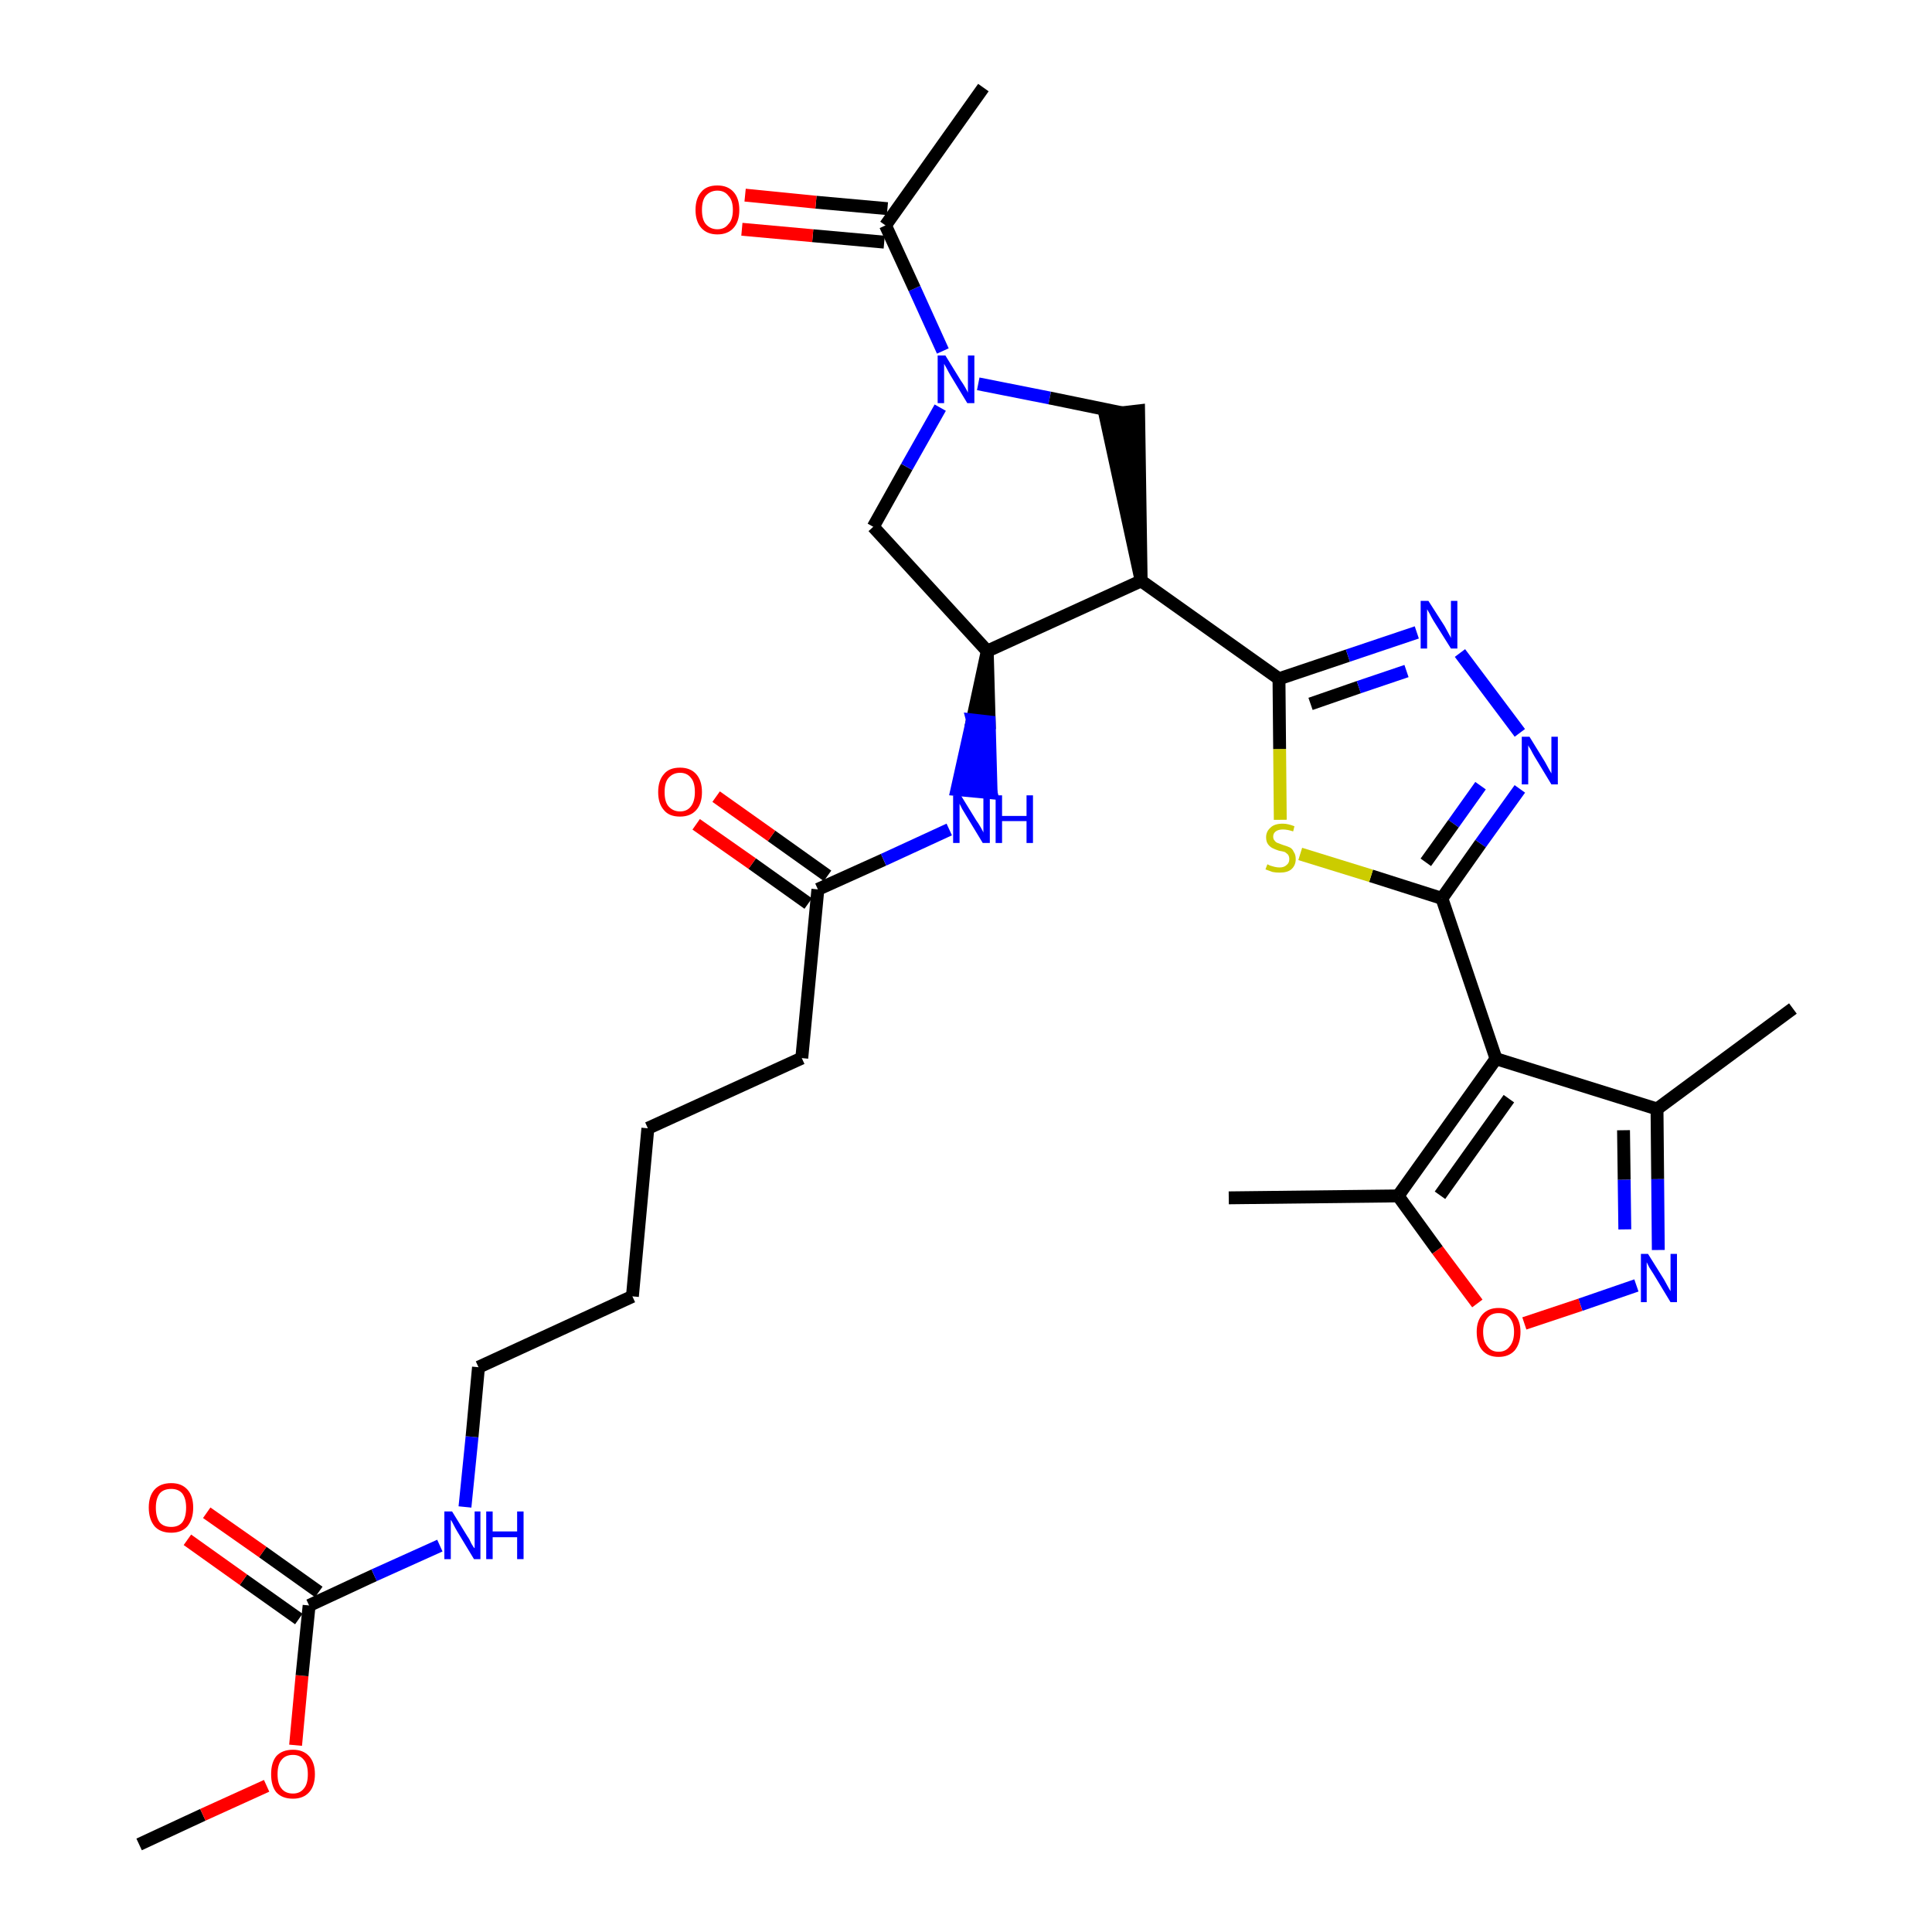 <?xml version='1.0' encoding='iso-8859-1'?>
<svg version='1.1' baseProfile='full'
              xmlns='http://www.w3.org/2000/svg'
                      xmlns:rdkit='http://www.rdkit.org/xml'
                      xmlns:xlink='http://www.w3.org/1999/xlink'
                  xml:space='preserve'
width='300px' height='300px' viewBox='0 0 300 300'>
<!-- END OF HEADER -->
<path class='bond-0 atom-0 atom-1' d='M 21.6,286.4 L 31.5,281.8' style='fill:none;fill-rule:evenodd;stroke:#000000;stroke-width:2.0px;stroke-linecap:butt;stroke-linejoin:miter;stroke-opacity:1' />
<path class='bond-0 atom-0 atom-1' d='M 31.5,281.8 L 41.4,277.3' style='fill:none;fill-rule:evenodd;stroke:#FF0000;stroke-width:2.0px;stroke-linecap:butt;stroke-linejoin:miter;stroke-opacity:1' />
<path class='bond-1 atom-1 atom-2' d='M 45.9,271.0 L 46.9,260.2' style='fill:none;fill-rule:evenodd;stroke:#FF0000;stroke-width:2.0px;stroke-linecap:butt;stroke-linejoin:miter;stroke-opacity:1' />
<path class='bond-1 atom-1 atom-2' d='M 46.9,260.2 L 48.0,249.3' style='fill:none;fill-rule:evenodd;stroke:#000000;stroke-width:2.0px;stroke-linecap:butt;stroke-linejoin:miter;stroke-opacity:1' />
<path class='bond-2 atom-2 atom-3' d='M 49.5,247.2 L 40.8,241.0' style='fill:none;fill-rule:evenodd;stroke:#000000;stroke-width:2.0px;stroke-linecap:butt;stroke-linejoin:miter;stroke-opacity:1' />
<path class='bond-2 atom-2 atom-3' d='M 40.8,241.0 L 32.1,234.9' style='fill:none;fill-rule:evenodd;stroke:#FF0000;stroke-width:2.0px;stroke-linecap:butt;stroke-linejoin:miter;stroke-opacity:1' />
<path class='bond-2 atom-2 atom-3' d='M 46.4,251.4 L 37.8,245.3' style='fill:none;fill-rule:evenodd;stroke:#000000;stroke-width:2.0px;stroke-linecap:butt;stroke-linejoin:miter;stroke-opacity:1' />
<path class='bond-2 atom-2 atom-3' d='M 37.8,245.3 L 29.1,239.1' style='fill:none;fill-rule:evenodd;stroke:#FF0000;stroke-width:2.0px;stroke-linecap:butt;stroke-linejoin:miter;stroke-opacity:1' />
<path class='bond-3 atom-2 atom-4' d='M 48.0,249.3 L 58.1,244.6' style='fill:none;fill-rule:evenodd;stroke:#000000;stroke-width:2.0px;stroke-linecap:butt;stroke-linejoin:miter;stroke-opacity:1' />
<path class='bond-3 atom-2 atom-4' d='M 58.1,244.6 L 68.3,240.0' style='fill:none;fill-rule:evenodd;stroke:#0000FF;stroke-width:2.0px;stroke-linecap:butt;stroke-linejoin:miter;stroke-opacity:1' />
<path class='bond-4 atom-4 atom-5' d='M 72.2,234.0 L 73.3,223.1' style='fill:none;fill-rule:evenodd;stroke:#0000FF;stroke-width:2.0px;stroke-linecap:butt;stroke-linejoin:miter;stroke-opacity:1' />
<path class='bond-4 atom-4 atom-5' d='M 73.3,223.1 L 74.3,212.3' style='fill:none;fill-rule:evenodd;stroke:#000000;stroke-width:2.0px;stroke-linecap:butt;stroke-linejoin:miter;stroke-opacity:1' />
<path class='bond-5 atom-5 atom-6' d='M 74.3,212.3 L 98.2,201.3' style='fill:none;fill-rule:evenodd;stroke:#000000;stroke-width:2.0px;stroke-linecap:butt;stroke-linejoin:miter;stroke-opacity:1' />
<path class='bond-6 atom-6 atom-7' d='M 98.2,201.3 L 100.6,175.2' style='fill:none;fill-rule:evenodd;stroke:#000000;stroke-width:2.0px;stroke-linecap:butt;stroke-linejoin:miter;stroke-opacity:1' />
<path class='bond-7 atom-7 atom-8' d='M 100.6,175.2 L 124.5,164.3' style='fill:none;fill-rule:evenodd;stroke:#000000;stroke-width:2.0px;stroke-linecap:butt;stroke-linejoin:miter;stroke-opacity:1' />
<path class='bond-8 atom-8 atom-9' d='M 124.5,164.3 L 127.0,138.1' style='fill:none;fill-rule:evenodd;stroke:#000000;stroke-width:2.0px;stroke-linecap:butt;stroke-linejoin:miter;stroke-opacity:1' />
<path class='bond-9 atom-9 atom-10' d='M 128.5,136.0 L 119.8,129.8' style='fill:none;fill-rule:evenodd;stroke:#000000;stroke-width:2.0px;stroke-linecap:butt;stroke-linejoin:miter;stroke-opacity:1' />
<path class='bond-9 atom-9 atom-10' d='M 119.8,129.8 L 111.2,123.7' style='fill:none;fill-rule:evenodd;stroke:#FF0000;stroke-width:2.0px;stroke-linecap:butt;stroke-linejoin:miter;stroke-opacity:1' />
<path class='bond-9 atom-9 atom-10' d='M 125.5,140.3 L 116.8,134.1' style='fill:none;fill-rule:evenodd;stroke:#000000;stroke-width:2.0px;stroke-linecap:butt;stroke-linejoin:miter;stroke-opacity:1' />
<path class='bond-9 atom-9 atom-10' d='M 116.8,134.1 L 108.1,128.0' style='fill:none;fill-rule:evenodd;stroke:#FF0000;stroke-width:2.0px;stroke-linecap:butt;stroke-linejoin:miter;stroke-opacity:1' />
<path class='bond-10 atom-9 atom-11' d='M 127.0,138.1 L 137.2,133.5' style='fill:none;fill-rule:evenodd;stroke:#000000;stroke-width:2.0px;stroke-linecap:butt;stroke-linejoin:miter;stroke-opacity:1' />
<path class='bond-10 atom-9 atom-11' d='M 137.2,133.5 L 147.4,128.8' style='fill:none;fill-rule:evenodd;stroke:#0000FF;stroke-width:2.0px;stroke-linecap:butt;stroke-linejoin:miter;stroke-opacity:1' />
<path class='bond-11 atom-12 atom-11' d='M 153.3,101.1 L 151.0,111.8 L 153.6,112.1 Z' style='fill:#000000;fill-rule:evenodd;fill-opacity:1;stroke:#000000;stroke-width:2.0px;stroke-linecap:butt;stroke-linejoin:miter;stroke-opacity:1;' />
<path class='bond-11 atom-12 atom-11' d='M 151.0,111.8 L 153.9,123.1 L 148.6,122.6 Z' style='fill:#0000FF;fill-rule:evenodd;fill-opacity:1;stroke:#0000FF;stroke-width:2.0px;stroke-linecap:butt;stroke-linejoin:miter;stroke-opacity:1;' />
<path class='bond-11 atom-12 atom-11' d='M 151.0,111.8 L 153.6,112.1 L 153.9,123.1 Z' style='fill:#0000FF;fill-rule:evenodd;fill-opacity:1;stroke:#0000FF;stroke-width:2.0px;stroke-linecap:butt;stroke-linejoin:miter;stroke-opacity:1;' />
<path class='bond-12 atom-12 atom-13' d='M 153.3,101.1 L 135.6,81.8' style='fill:none;fill-rule:evenodd;stroke:#000000;stroke-width:2.0px;stroke-linecap:butt;stroke-linejoin:miter;stroke-opacity:1' />
<path class='bond-31 atom-19 atom-12' d='M 177.2,90.2 L 153.3,101.1' style='fill:none;fill-rule:evenodd;stroke:#000000;stroke-width:2.0px;stroke-linecap:butt;stroke-linejoin:miter;stroke-opacity:1' />
<path class='bond-13 atom-13 atom-14' d='M 135.6,81.8 L 140.8,72.5' style='fill:none;fill-rule:evenodd;stroke:#000000;stroke-width:2.0px;stroke-linecap:butt;stroke-linejoin:miter;stroke-opacity:1' />
<path class='bond-13 atom-13 atom-14' d='M 140.8,72.5 L 146.0,63.3' style='fill:none;fill-rule:evenodd;stroke:#0000FF;stroke-width:2.0px;stroke-linecap:butt;stroke-linejoin:miter;stroke-opacity:1' />
<path class='bond-14 atom-14 atom-15' d='M 146.4,54.5 L 142.0,44.8' style='fill:none;fill-rule:evenodd;stroke:#0000FF;stroke-width:2.0px;stroke-linecap:butt;stroke-linejoin:miter;stroke-opacity:1' />
<path class='bond-14 atom-14 atom-15' d='M 142.0,44.8 L 137.5,35.0' style='fill:none;fill-rule:evenodd;stroke:#000000;stroke-width:2.0px;stroke-linecap:butt;stroke-linejoin:miter;stroke-opacity:1' />
<path class='bond-17 atom-14 atom-18' d='M 151.9,59.6 L 163.0,61.8' style='fill:none;fill-rule:evenodd;stroke:#0000FF;stroke-width:2.0px;stroke-linecap:butt;stroke-linejoin:miter;stroke-opacity:1' />
<path class='bond-17 atom-14 atom-18' d='M 163.0,61.8 L 174.2,64.1' style='fill:none;fill-rule:evenodd;stroke:#000000;stroke-width:2.0px;stroke-linecap:butt;stroke-linejoin:miter;stroke-opacity:1' />
<path class='bond-15 atom-15 atom-16' d='M 137.5,35.0 L 152.7,13.6' style='fill:none;fill-rule:evenodd;stroke:#000000;stroke-width:2.0px;stroke-linecap:butt;stroke-linejoin:miter;stroke-opacity:1' />
<path class='bond-16 atom-15 atom-17' d='M 137.8,32.4 L 126.7,31.4' style='fill:none;fill-rule:evenodd;stroke:#000000;stroke-width:2.0px;stroke-linecap:butt;stroke-linejoin:miter;stroke-opacity:1' />
<path class='bond-16 atom-15 atom-17' d='M 126.7,31.4 L 115.7,30.3' style='fill:none;fill-rule:evenodd;stroke:#FF0000;stroke-width:2.0px;stroke-linecap:butt;stroke-linejoin:miter;stroke-opacity:1' />
<path class='bond-16 atom-15 atom-17' d='M 137.3,37.6 L 126.2,36.6' style='fill:none;fill-rule:evenodd;stroke:#000000;stroke-width:2.0px;stroke-linecap:butt;stroke-linejoin:miter;stroke-opacity:1' />
<path class='bond-16 atom-15 atom-17' d='M 126.2,36.6 L 115.2,35.6' style='fill:none;fill-rule:evenodd;stroke:#FF0000;stroke-width:2.0px;stroke-linecap:butt;stroke-linejoin:miter;stroke-opacity:1' />
<path class='bond-18 atom-19 atom-18' d='M 177.2,90.2 L 176.8,63.8 L 171.6,64.4 Z' style='fill:#000000;fill-rule:evenodd;fill-opacity:1;stroke:#000000;stroke-width:2.0px;stroke-linecap:butt;stroke-linejoin:miter;stroke-opacity:1;' />
<path class='bond-19 atom-19 atom-20' d='M 177.2,90.2 L 198.6,105.4' style='fill:none;fill-rule:evenodd;stroke:#000000;stroke-width:2.0px;stroke-linecap:butt;stroke-linejoin:miter;stroke-opacity:1' />
<path class='bond-20 atom-20 atom-21' d='M 198.6,105.4 L 209.3,101.8' style='fill:none;fill-rule:evenodd;stroke:#000000;stroke-width:2.0px;stroke-linecap:butt;stroke-linejoin:miter;stroke-opacity:1' />
<path class='bond-20 atom-20 atom-21' d='M 209.3,101.8 L 220.0,98.2' style='fill:none;fill-rule:evenodd;stroke:#0000FF;stroke-width:2.0px;stroke-linecap:butt;stroke-linejoin:miter;stroke-opacity:1' />
<path class='bond-20 atom-20 atom-21' d='M 203.5,109.3 L 211.0,106.7' style='fill:none;fill-rule:evenodd;stroke:#000000;stroke-width:2.0px;stroke-linecap:butt;stroke-linejoin:miter;stroke-opacity:1' />
<path class='bond-20 atom-20 atom-21' d='M 211.0,106.7 L 218.4,104.2' style='fill:none;fill-rule:evenodd;stroke:#0000FF;stroke-width:2.0px;stroke-linecap:butt;stroke-linejoin:miter;stroke-opacity:1' />
<path class='bond-32 atom-31 atom-20' d='M 198.8,127.3 L 198.7,116.3' style='fill:none;fill-rule:evenodd;stroke:#CCCC00;stroke-width:2.0px;stroke-linecap:butt;stroke-linejoin:miter;stroke-opacity:1' />
<path class='bond-32 atom-31 atom-20' d='M 198.7,116.3 L 198.6,105.4' style='fill:none;fill-rule:evenodd;stroke:#000000;stroke-width:2.0px;stroke-linecap:butt;stroke-linejoin:miter;stroke-opacity:1' />
<path class='bond-21 atom-21 atom-22' d='M 226.7,101.4 L 236.0,113.8' style='fill:none;fill-rule:evenodd;stroke:#0000FF;stroke-width:2.0px;stroke-linecap:butt;stroke-linejoin:miter;stroke-opacity:1' />
<path class='bond-22 atom-22 atom-23' d='M 236.0,122.5 L 229.9,131.0' style='fill:none;fill-rule:evenodd;stroke:#0000FF;stroke-width:2.0px;stroke-linecap:butt;stroke-linejoin:miter;stroke-opacity:1' />
<path class='bond-22 atom-22 atom-23' d='M 229.9,131.0 L 223.9,139.5' style='fill:none;fill-rule:evenodd;stroke:#000000;stroke-width:2.0px;stroke-linecap:butt;stroke-linejoin:miter;stroke-opacity:1' />
<path class='bond-22 atom-22 atom-23' d='M 229.9,122.0 L 225.7,127.9' style='fill:none;fill-rule:evenodd;stroke:#0000FF;stroke-width:2.0px;stroke-linecap:butt;stroke-linejoin:miter;stroke-opacity:1' />
<path class='bond-22 atom-22 atom-23' d='M 225.7,127.9 L 221.4,133.9' style='fill:none;fill-rule:evenodd;stroke:#000000;stroke-width:2.0px;stroke-linecap:butt;stroke-linejoin:miter;stroke-opacity:1' />
<path class='bond-23 atom-23 atom-24' d='M 223.9,139.5 L 232.3,164.4' style='fill:none;fill-rule:evenodd;stroke:#000000;stroke-width:2.0px;stroke-linecap:butt;stroke-linejoin:miter;stroke-opacity:1' />
<path class='bond-30 atom-23 atom-31' d='M 223.9,139.5 L 212.9,136.0' style='fill:none;fill-rule:evenodd;stroke:#000000;stroke-width:2.0px;stroke-linecap:butt;stroke-linejoin:miter;stroke-opacity:1' />
<path class='bond-30 atom-23 atom-31' d='M 212.9,136.0 L 201.9,132.6' style='fill:none;fill-rule:evenodd;stroke:#CCCC00;stroke-width:2.0px;stroke-linecap:butt;stroke-linejoin:miter;stroke-opacity:1' />
<path class='bond-24 atom-24 atom-25' d='M 232.3,164.4 L 257.3,172.2' style='fill:none;fill-rule:evenodd;stroke:#000000;stroke-width:2.0px;stroke-linecap:butt;stroke-linejoin:miter;stroke-opacity:1' />
<path class='bond-33 atom-29 atom-24' d='M 217.1,185.7 L 232.3,164.4' style='fill:none;fill-rule:evenodd;stroke:#000000;stroke-width:2.0px;stroke-linecap:butt;stroke-linejoin:miter;stroke-opacity:1' />
<path class='bond-33 atom-29 atom-24' d='M 223.6,185.6 L 234.3,170.6' style='fill:none;fill-rule:evenodd;stroke:#000000;stroke-width:2.0px;stroke-linecap:butt;stroke-linejoin:miter;stroke-opacity:1' />
<path class='bond-25 atom-25 atom-26' d='M 257.3,172.2 L 278.4,156.6' style='fill:none;fill-rule:evenodd;stroke:#000000;stroke-width:2.0px;stroke-linecap:butt;stroke-linejoin:miter;stroke-opacity:1' />
<path class='bond-26 atom-25 atom-27' d='M 257.3,172.2 L 257.4,183.1' style='fill:none;fill-rule:evenodd;stroke:#000000;stroke-width:2.0px;stroke-linecap:butt;stroke-linejoin:miter;stroke-opacity:1' />
<path class='bond-26 atom-25 atom-27' d='M 257.4,183.1 L 257.5,194.1' style='fill:none;fill-rule:evenodd;stroke:#0000FF;stroke-width:2.0px;stroke-linecap:butt;stroke-linejoin:miter;stroke-opacity:1' />
<path class='bond-26 atom-25 atom-27' d='M 252.1,175.5 L 252.2,183.2' style='fill:none;fill-rule:evenodd;stroke:#000000;stroke-width:2.0px;stroke-linecap:butt;stroke-linejoin:miter;stroke-opacity:1' />
<path class='bond-26 atom-25 atom-27' d='M 252.2,183.2 L 252.3,190.9' style='fill:none;fill-rule:evenodd;stroke:#0000FF;stroke-width:2.0px;stroke-linecap:butt;stroke-linejoin:miter;stroke-opacity:1' />
<path class='bond-27 atom-27 atom-28' d='M 254.1,199.6 L 245.4,202.6' style='fill:none;fill-rule:evenodd;stroke:#0000FF;stroke-width:2.0px;stroke-linecap:butt;stroke-linejoin:miter;stroke-opacity:1' />
<path class='bond-27 atom-27 atom-28' d='M 245.4,202.6 L 236.7,205.5' style='fill:none;fill-rule:evenodd;stroke:#FF0000;stroke-width:2.0px;stroke-linecap:butt;stroke-linejoin:miter;stroke-opacity:1' />
<path class='bond-28 atom-28 atom-29' d='M 229.4,202.4 L 223.2,194.1' style='fill:none;fill-rule:evenodd;stroke:#FF0000;stroke-width:2.0px;stroke-linecap:butt;stroke-linejoin:miter;stroke-opacity:1' />
<path class='bond-28 atom-28 atom-29' d='M 223.2,194.1 L 217.1,185.7' style='fill:none;fill-rule:evenodd;stroke:#000000;stroke-width:2.0px;stroke-linecap:butt;stroke-linejoin:miter;stroke-opacity:1' />
<path class='bond-29 atom-29 atom-30' d='M 217.1,185.7 L 190.8,186.0' style='fill:none;fill-rule:evenodd;stroke:#000000;stroke-width:2.0px;stroke-linecap:butt;stroke-linejoin:miter;stroke-opacity:1' />
<path  class='atom-1' d='M 42.1 275.5
Q 42.1 273.7, 42.9 272.7
Q 43.8 271.7, 45.5 271.7
Q 47.1 271.7, 48.0 272.7
Q 48.9 273.7, 48.9 275.5
Q 48.9 277.3, 48.0 278.3
Q 47.1 279.3, 45.5 279.3
Q 43.8 279.3, 42.9 278.3
Q 42.1 277.3, 42.1 275.5
M 45.5 278.5
Q 46.6 278.5, 47.2 277.7
Q 47.8 277.0, 47.8 275.5
Q 47.8 274.0, 47.2 273.3
Q 46.6 272.5, 45.5 272.5
Q 44.3 272.5, 43.7 273.3
Q 43.1 274.0, 43.1 275.5
Q 43.1 277.0, 43.7 277.7
Q 44.3 278.5, 45.5 278.5
' fill='#FF0000'/>
<path  class='atom-3' d='M 23.1 234.1
Q 23.1 232.3, 24.0 231.3
Q 24.9 230.3, 26.6 230.3
Q 28.2 230.3, 29.1 231.3
Q 30.0 232.3, 30.0 234.1
Q 30.0 235.9, 29.1 237.0
Q 28.2 238.0, 26.6 238.0
Q 24.9 238.0, 24.0 237.0
Q 23.1 235.9, 23.1 234.1
M 26.6 237.1
Q 27.7 237.1, 28.3 236.4
Q 28.9 235.6, 28.9 234.1
Q 28.9 232.7, 28.3 231.9
Q 27.7 231.2, 26.6 231.2
Q 25.4 231.2, 24.8 231.9
Q 24.2 232.7, 24.2 234.1
Q 24.2 235.6, 24.8 236.4
Q 25.4 237.1, 26.6 237.1
' fill='#FF0000'/>
<path  class='atom-4' d='M 70.2 234.7
L 72.6 238.6
Q 72.9 239.0, 73.2 239.7
Q 73.6 240.4, 73.7 240.4
L 73.7 234.7
L 74.6 234.7
L 74.6 242.1
L 73.6 242.1
L 71.0 237.8
Q 70.7 237.3, 70.4 236.7
Q 70.1 236.1, 70.0 236.0
L 70.0 242.1
L 69.0 242.1
L 69.0 234.7
L 70.2 234.7
' fill='#0000FF'/>
<path  class='atom-4' d='M 75.5 234.7
L 76.5 234.7
L 76.5 237.8
L 80.3 237.8
L 80.3 234.7
L 81.3 234.7
L 81.3 242.1
L 80.3 242.1
L 80.3 238.7
L 76.5 238.7
L 76.5 242.1
L 75.5 242.1
L 75.5 234.7
' fill='#0000FF'/>
<path  class='atom-10' d='M 102.2 123.0
Q 102.2 121.2, 103.1 120.2
Q 103.9 119.2, 105.6 119.2
Q 107.2 119.2, 108.1 120.2
Q 109.0 121.2, 109.0 123.0
Q 109.0 124.8, 108.1 125.8
Q 107.2 126.8, 105.6 126.8
Q 103.9 126.8, 103.1 125.8
Q 102.2 124.8, 102.2 123.0
M 105.6 126.0
Q 106.7 126.0, 107.3 125.2
Q 107.9 124.4, 107.9 123.0
Q 107.9 121.5, 107.3 120.8
Q 106.7 120.0, 105.6 120.0
Q 104.5 120.0, 103.8 120.8
Q 103.2 121.5, 103.2 123.0
Q 103.2 124.5, 103.8 125.2
Q 104.5 126.0, 105.6 126.0
' fill='#FF0000'/>
<path  class='atom-11' d='M 149.2 123.5
L 151.6 127.4
Q 151.9 127.8, 152.3 128.5
Q 152.7 129.2, 152.7 129.3
L 152.7 123.5
L 153.7 123.5
L 153.7 130.9
L 152.6 130.9
L 150.0 126.6
Q 149.7 126.1, 149.4 125.6
Q 149.1 125.0, 149.0 124.8
L 149.0 130.9
L 148.0 130.9
L 148.0 123.5
L 149.2 123.5
' fill='#0000FF'/>
<path  class='atom-11' d='M 154.6 123.5
L 155.6 123.5
L 155.6 126.7
L 159.4 126.7
L 159.4 123.5
L 160.4 123.5
L 160.4 130.9
L 159.4 130.9
L 159.4 127.5
L 155.6 127.5
L 155.6 130.9
L 154.6 130.9
L 154.6 123.5
' fill='#0000FF'/>
<path  class='atom-14' d='M 146.8 55.2
L 149.2 59.1
Q 149.5 59.5, 149.9 60.2
Q 150.3 60.9, 150.3 61.0
L 150.3 55.2
L 151.3 55.2
L 151.3 62.6
L 150.2 62.6
L 147.6 58.3
Q 147.3 57.8, 147.0 57.2
Q 146.7 56.7, 146.6 56.5
L 146.6 62.6
L 145.6 62.6
L 145.6 55.2
L 146.8 55.2
' fill='#0000FF'/>
<path  class='atom-17' d='M 108.0 32.6
Q 108.0 30.8, 108.9 29.8
Q 109.7 28.8, 111.4 28.8
Q 113.0 28.8, 113.9 29.8
Q 114.8 30.8, 114.8 32.6
Q 114.8 34.4, 113.9 35.4
Q 113.0 36.4, 111.4 36.4
Q 109.8 36.4, 108.9 35.4
Q 108.0 34.4, 108.0 32.6
M 111.4 35.6
Q 112.5 35.6, 113.1 34.8
Q 113.8 34.1, 113.8 32.6
Q 113.8 31.1, 113.1 30.4
Q 112.5 29.6, 111.4 29.6
Q 110.3 29.6, 109.6 30.4
Q 109.0 31.1, 109.0 32.6
Q 109.0 34.1, 109.6 34.8
Q 110.3 35.6, 111.4 35.6
' fill='#FF0000'/>
<path  class='atom-21' d='M 221.8 93.3
L 224.3 97.2
Q 224.5 97.6, 224.9 98.3
Q 225.3 99.0, 225.3 99.1
L 225.3 93.3
L 226.3 93.3
L 226.3 100.7
L 225.3 100.7
L 222.6 96.4
Q 222.3 95.9, 222.0 95.3
Q 221.7 94.8, 221.6 94.6
L 221.6 100.7
L 220.6 100.7
L 220.6 93.3
L 221.8 93.3
' fill='#0000FF'/>
<path  class='atom-22' d='M 237.5 114.4
L 239.9 118.3
Q 240.1 118.7, 240.5 119.4
Q 240.9 120.1, 240.9 120.1
L 240.9 114.4
L 241.9 114.4
L 241.9 121.8
L 240.9 121.8
L 238.3 117.5
Q 238.0 117.0, 237.7 116.4
Q 237.3 115.8, 237.3 115.7
L 237.3 121.8
L 236.3 121.8
L 236.3 114.4
L 237.5 114.4
' fill='#0000FF'/>
<path  class='atom-27' d='M 255.9 194.7
L 258.4 198.7
Q 258.6 199.1, 259.0 199.8
Q 259.4 200.5, 259.4 200.5
L 259.4 194.7
L 260.4 194.7
L 260.4 202.2
L 259.4 202.2
L 256.8 197.9
Q 256.5 197.4, 256.1 196.8
Q 255.8 196.2, 255.7 196.0
L 255.7 202.2
L 254.8 202.2
L 254.8 194.7
L 255.9 194.7
' fill='#0000FF'/>
<path  class='atom-28' d='M 229.3 206.8
Q 229.3 205.1, 230.2 204.1
Q 231.1 203.1, 232.7 203.1
Q 234.4 203.1, 235.2 204.1
Q 236.1 205.1, 236.1 206.8
Q 236.1 208.6, 235.2 209.7
Q 234.3 210.7, 232.7 210.7
Q 231.1 210.7, 230.2 209.7
Q 229.3 208.7, 229.3 206.8
M 232.7 209.9
Q 233.8 209.9, 234.4 209.1
Q 235.1 208.3, 235.1 206.8
Q 235.1 205.4, 234.4 204.6
Q 233.8 203.9, 232.7 203.9
Q 231.6 203.9, 231.0 204.6
Q 230.3 205.4, 230.3 206.8
Q 230.3 208.3, 231.0 209.1
Q 231.6 209.9, 232.7 209.9
' fill='#FF0000'/>
<path  class='atom-31' d='M 196.8 134.2
Q 196.8 134.2, 197.2 134.4
Q 197.5 134.5, 197.9 134.6
Q 198.3 134.7, 198.7 134.7
Q 199.4 134.7, 199.8 134.3
Q 200.2 134.0, 200.2 133.4
Q 200.2 133.0, 200.0 132.7
Q 199.8 132.5, 199.5 132.3
Q 199.2 132.2, 198.6 132.1
Q 198.0 131.9, 197.6 131.7
Q 197.2 131.5, 196.9 131.1
Q 196.6 130.7, 196.6 130.0
Q 196.6 129.1, 197.3 128.5
Q 197.9 127.9, 199.2 127.9
Q 200.0 127.9, 201.0 128.3
L 200.8 129.1
Q 199.9 128.8, 199.2 128.8
Q 198.5 128.8, 198.1 129.1
Q 197.7 129.4, 197.7 129.9
Q 197.7 130.3, 197.9 130.5
Q 198.1 130.8, 198.4 130.9
Q 198.7 131.0, 199.2 131.2
Q 199.9 131.4, 200.3 131.6
Q 200.7 131.8, 200.9 132.3
Q 201.2 132.7, 201.2 133.4
Q 201.2 134.4, 200.5 135.0
Q 199.9 135.5, 198.7 135.5
Q 198.1 135.5, 197.6 135.4
Q 197.1 135.2, 196.5 135.0
L 196.8 134.2
' fill='#CCCC00'/>
</svg>
